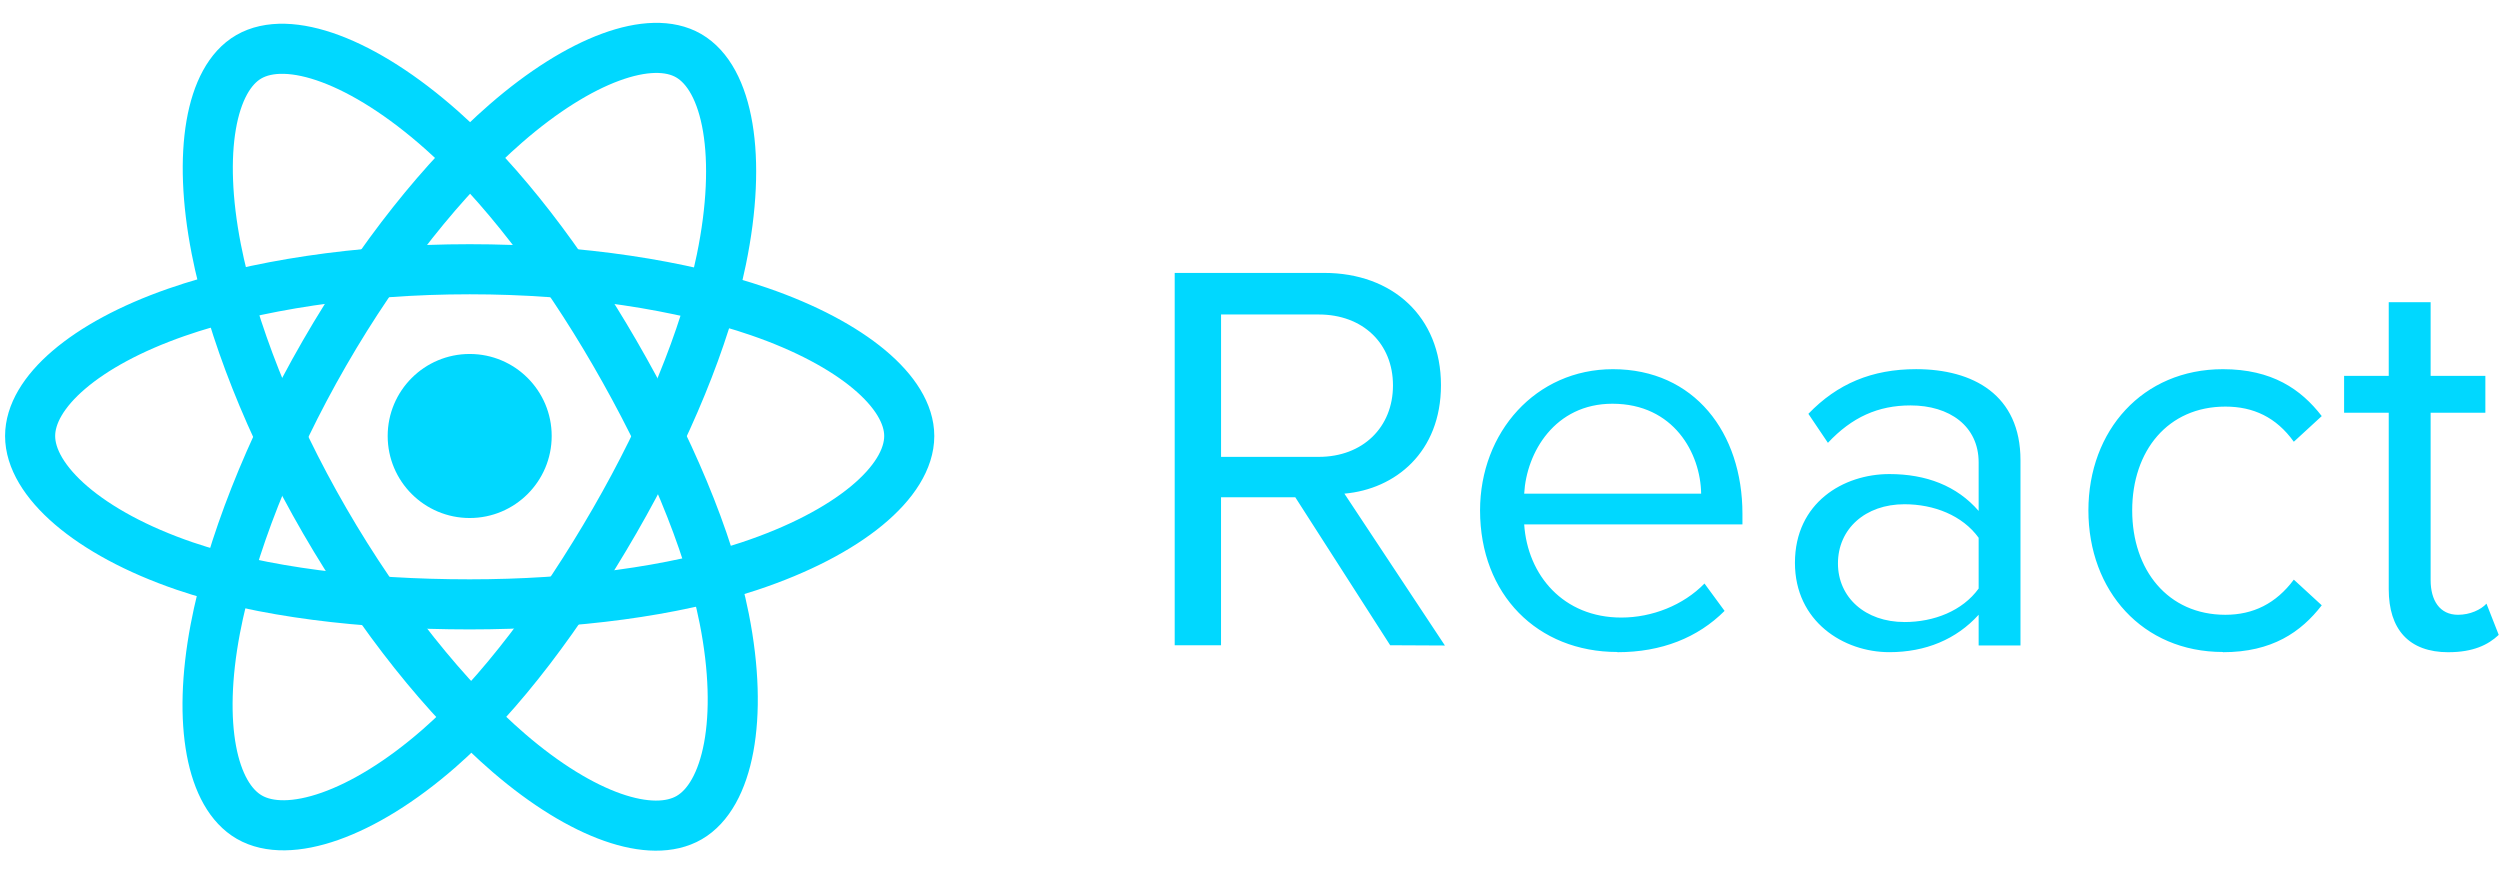 <svg width="83" height="29" viewBox="0 0 83 29" fill="none" xmlns="http://www.w3.org/2000/svg">
<path d="M15.594 17.198C17.097 17.198 18.316 15.979 18.316 14.475C18.316 12.971 17.097 11.752 15.594 11.752C14.09 11.752 12.871 12.971 12.871 14.475C12.871 15.979 14.09 17.198 15.594 17.198Z" fill="#00D8FF"/>
<path fill-rule="evenodd" clip-rule="evenodd" d="M15.594 8.939C19.249 8.939 22.645 9.464 25.205 10.345C28.29 11.408 30.187 13.017 30.187 14.475C30.187 15.994 28.177 17.704 24.864 18.802C22.359 19.631 19.063 20.065 15.594 20.065C12.036 20.065 8.667 19.658 6.134 18.793C2.93 17.697 1 15.965 1 14.475C1 13.029 2.811 11.432 5.852 10.371C8.422 9.475 11.902 8.939 15.593 8.939H15.594Z" stroke="#00D8FF" stroke-width="1.663"/>
<path fill-rule="evenodd" clip-rule="evenodd" d="M10.774 11.723C12.6 8.557 14.751 5.877 16.794 4.099C19.255 1.958 21.597 1.119 22.86 1.847C24.176 2.606 24.653 5.202 23.949 8.62C23.417 11.204 22.145 14.275 20.412 17.281C18.634 20.363 16.599 23.078 14.584 24.839C12.035 27.068 9.57 27.875 8.279 27.13C7.027 26.408 6.548 24.041 7.148 20.877C7.656 18.203 8.93 14.921 10.774 11.723L10.774 11.723Z" stroke="#00D8FF" stroke-width="1.663"/>
<path fill-rule="evenodd" clip-rule="evenodd" d="M10.779 17.289C8.948 14.126 7.701 10.924 7.18 8.267C6.554 5.065 6.997 2.617 8.258 1.886C9.573 1.125 12.06 2.008 14.67 4.325C16.643 6.077 18.669 8.712 20.407 11.715C22.19 14.794 23.526 17.913 24.045 20.538C24.703 23.86 24.171 26.399 22.881 27.145C21.63 27.869 19.34 27.103 16.898 25.002C14.835 23.226 12.628 20.483 10.779 17.289V17.289Z" stroke="#00D8FF" stroke-width="1.663"/>
<path fill-rule="evenodd" clip-rule="evenodd" d="M47.971 21.431L44.634 16.389C46.32 16.241 47.84 15.019 47.84 12.786C47.84 10.514 46.228 9.061 43.966 9.061H39V21.422H40.538V16.51H43.004L46.154 21.422L47.971 21.431ZM43.782 15.167H40.539V10.441H43.782C45.247 10.441 46.247 11.404 46.247 12.795C46.247 14.185 45.246 15.168 43.782 15.168V15.167ZM53.698 21.653C55.163 21.653 56.367 21.171 57.256 20.282L56.589 19.373C55.884 20.096 54.847 20.503 53.828 20.503C51.901 20.503 50.714 19.095 50.603 17.409H57.849V17.057C57.849 14.37 56.255 12.257 53.548 12.257C50.99 12.257 49.138 14.351 49.138 16.946C49.138 19.744 51.047 21.646 53.697 21.646L53.698 21.653ZM56.478 16.389H50.603C50.678 15.018 51.622 13.404 53.532 13.404C55.571 13.404 56.46 15.054 56.478 16.389ZM67.08 21.43V15.277C67.08 13.109 65.506 12.256 63.615 12.256C62.15 12.256 61.002 12.738 60.038 13.739L60.687 14.702C61.483 13.85 62.355 13.46 63.43 13.46C64.727 13.46 65.691 14.146 65.691 15.351V16.963C64.968 16.129 63.949 15.739 62.726 15.739C61.206 15.739 59.592 16.685 59.592 18.686C59.592 20.632 61.204 21.652 62.726 21.652C63.93 21.652 64.95 21.226 65.691 20.41V21.429L67.08 21.43ZM63.226 20.651C61.929 20.651 61.02 19.837 61.02 18.706C61.02 17.557 61.929 16.741 63.226 16.741C64.209 16.741 65.153 17.112 65.691 17.854V19.54C65.154 20.281 64.209 20.652 63.226 20.652V20.651ZM73.801 21.653C75.432 21.653 76.395 20.985 77.082 20.096L76.155 19.244C75.562 20.041 74.802 20.411 73.883 20.411C71.974 20.411 70.789 18.928 70.789 16.946C70.789 14.963 71.975 13.499 73.883 13.499C74.81 13.499 75.57 13.851 76.155 14.666L77.082 13.814C76.396 12.924 75.432 12.257 73.801 12.257C71.132 12.257 69.335 14.296 69.335 16.946C69.335 19.615 71.132 21.646 73.801 21.646V21.653ZM81.29 21.653C82.105 21.653 82.606 21.411 82.958 21.078L82.551 20.041C82.365 20.244 82.003 20.411 81.606 20.411C80.995 20.411 80.697 19.929 80.697 19.262V13.702H82.514V12.479H80.697V10.033H79.306V12.479H77.824V13.703H79.306V19.56C79.306 20.894 79.974 21.654 81.29 21.654V21.653Z" fill="#00D8FF"/>
</svg>
